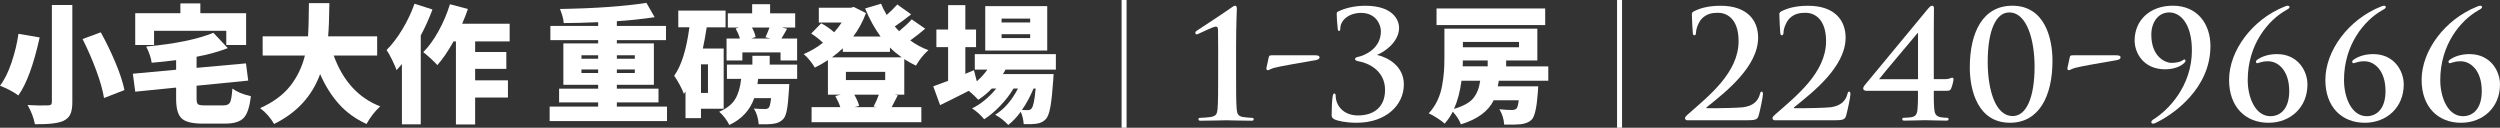 <?xml version="1.0" encoding="UTF-8"?><svg id="_圖層_2" xmlns="http://www.w3.org/2000/svg" viewBox="0 0 1021.98 52.21"><rect x="0" y="0" width="1021.98" height="52.21" fill="#333333" stroke="none"/><defs><style>.cls-1{fill:#fff;}</style></defs><g id="_圖層_1-2"><g><path class="cls-1" d="M7.55,13.82l8.67,1.48c-2.48,11.18-5.39,19.08-8.72,23.71-2.07-1.5-4.57-2.82-7.49-3.98,1.84-2.41,3.42-5.6,4.74-9.56,1.33-3.96,2.26-7.84,2.8-11.65ZM21.21,2.04h8.36V41.7c0,2.18-.27,3.84-.82,5-.54,1.16-1.48,2.06-2.8,2.7-2.14,.99-6.03,1.44-11.67,1.38-.51-2.65-1.51-5.27-3.01-7.85,3.19,.2,5.97,.25,8.31,.15,.61,0,1.04-.11,1.27-.33,.24-.22,.36-.59,.36-1.1V2.04Zm12.54,13.92l7.44-2.75c2.21,3.98,4.21,8.11,6.02,12.41,1.8,4.3,3.02,8.03,3.67,11.19l-8.36,3.26c-.48-3.09-1.54-6.86-3.19-11.32-1.65-4.45-3.51-8.72-5.58-12.8Z"/><path class="cls-1" d="M83.83,43.08h7.55c1.36,0,2.25-.42,2.68-1.25,.42-.83,.74-2.71,.94-5.63,1.84,1.36,4.35,2.4,7.55,3.11-.48,4.35-1.45,7.31-2.91,8.87-1.46,1.56-3.99,2.35-7.6,2.35h-9.18c-4.25,0-7.12-.71-8.62-2.14-1.5-1.43-2.24-4.08-2.24-7.95v-4.64l-16.72,1.68-.97-7.34,17.69-1.63v-3.93c-3.36,.44-6.7,.8-9.99,1.07-.27-1.97-1.02-4.18-2.24-6.63,11.69-1.05,20.85-2.92,27.48-5.61l5.86,6.27c-3.77,1.46-8.02,2.63-12.75,3.52v4.54l20.19-1.83,.92,7.04-21.11,2.09v5.3c0,1.22,.2,1.99,.59,2.29,.39,.31,1.35,.46,2.88,.46ZM62.98,12.59v5.81h-7.7V5.4h18.46V1.38h8.16V5.4h18.71v13h-8.11v-5.81h-29.52Z"/><path class="cls-1" d="M154.15,22.69h-17.74c3.77,10.4,10.11,17.33,19.02,20.8-2.11,1.9-3.98,4.3-5.61,7.19-4.45-2.04-8.2-4.75-11.24-8.13-3.04-3.38-5.62-7.47-7.72-12.26-3.3,9.04-9.57,15.84-18.81,20.39-1.53-2.62-3.43-4.77-5.71-6.47,5.34-2.41,9.43-5.43,12.29-9.05,2.85-3.62,4.86-7.77,6.02-12.47h-17.28v-7.85h18.56c.17-2.01,.29-6.53,.36-13.56h8.36c-.07,6.02-.24,10.54-.51,13.56h20.04v7.85Z"/><path class="cls-1" d="M169.45,1.53l7.34,2.35c-1.39,3.74-2.99,7.27-4.79,10.6V50.83h-7.7V26.21c-.44,.54-1.17,1.36-2.19,2.45-.34-1.02-.94-2.41-1.81-4.18-.87-1.77-1.62-3.11-2.27-4.03,2.28-2.28,4.44-5.11,6.47-8.49,2.04-3.38,3.69-6.86,4.95-10.43Zm38.9,15.4h-14.12v4.33h12.75v6.88h-12.75v4.69h13.41v7.04h-13.41v11.01h-7.85V16.93h-.97c-2.18,3.91-4.38,7.14-6.63,9.69-.61-.71-1.52-1.62-2.73-2.73-1.21-1.1-2.22-1.96-3.03-2.57,2.24-2.24,4.33-5.12,6.27-8.64,1.94-3.52,3.48-7.16,4.64-10.94l7.34,1.94c-.54,1.67-1.33,3.67-2.35,6.02h19.42v7.24Z"/><path class="cls-1" d="M252.17,43.59h20.5v5.91h-47.98v-5.91h19.83v-1.73h-15.96v-5.61h15.96v-1.58h-14.22V17.74h14.22v-1.33h-19.53v-5.81h19.53v-1.53c-5.57,.24-10.27,.36-14.07,.36-.1-1.53-.61-3.45-1.53-5.76,14.31-.24,26.09-1.07,35.33-2.5l3.36,5.86c-5.3,.78-10.45,1.33-15.45,1.63v1.94h20.09v5.81h-20.09v1.33h15.14v16.93h-15.14v1.58h17.03v5.61h-17.03v1.73Zm-14.48-21v1.43h6.83v-1.43h-6.83Zm0,7.24h6.83v-1.43h-6.83v1.43Zm21.82-7.24h-7.34v1.43h7.34v-1.43Zm0,7.24v-1.43h-7.34v1.43h7.34Z"/><path class="cls-1" d="M295.83,44.46h-9.28v3.82h-6.32v-10.86c-.07,.1-.18,.26-.33,.48-.15,.22-.26,.38-.33,.48-.31-.92-.88-2.17-1.73-3.75-.85-1.58-1.6-2.79-2.24-3.65,2.96-4.15,5.03-10.76,6.22-19.83h-4.54V4.33h19.32v6.83h-7.7c-.54,3.43-1.07,6.32-1.58,8.67h8.51v24.62Zm-6.42-6.47v-11.68h-2.85v11.68h2.85Zm25.24-15.19v3.62h11.22v5.81h-15.96c-.03,.61-.12,1.33-.25,2.14h13c-.03,1.09-.08,1.9-.15,2.45-.2,3.57-.48,6.25-.82,8.06-.34,1.8-.83,3.06-1.48,3.77-.99,1.09-2.33,1.73-4.03,1.94-1.29,.2-3.3,.27-6.02,.2-.2-2.52-.87-4.66-1.99-6.42,1.63,.14,3.11,.2,4.44,.2,.78,0,1.33-.17,1.63-.51,.41-.41,.73-1.72,.97-3.93h-6.88c-1.77,4.96-5.17,8.62-10.2,10.96-.37-.85-.97-1.81-1.78-2.88-.82-1.07-1.6-1.91-2.35-2.52,3.13-1.36,5.32-3.1,6.58-5.23,1.26-2.12,2.06-4.87,2.4-8.23h-5.81v-5.81h10.4v-3.62h7.09Zm4.79-7.04h6.42v8.97h-6.78v-3.31h-15.6v3.31h-6.47V15.75h5.46c-.37-1.29-.95-2.65-1.73-4.08l1.33-.41h-4.54V5.46h9.94V1.73h7.34v3.72h10.25v5.81h-5.4l2.09,.51c-.24,.44-.62,1.11-1.15,2.01-.53,.9-.91,1.56-1.15,1.96Zm-4.89-4.49h-7.14c.78,1.46,1.27,2.75,1.48,3.87l-1.78,.61h7.8l-1.99-.51c.85-1.9,1.39-3.23,1.63-3.98Z"/><path class="cls-1" d="M369.66,24.17v14.53h-3.98l1.33,.25c-.68,1.39-1.51,3.01-2.5,4.84h12.13v6.17h-44.87v-6.17h11.73c-.41-1.33-1.09-2.84-2.04-4.54l2.29-.56h-5.3v-14.12c-2.04,1.33-3.82,2.35-5.35,3.06-1.29-2.17-2.8-4.01-4.54-5.51,2.92-1.26,5.54-2.8,7.85-4.64-1.43-1.39-3.03-2.65-4.79-3.77l4.08-4.18c1.94,1.02,3.7,2.24,5.3,3.67,1.15-1.29,2.17-2.62,3.06-3.98h-9.33V3.16h13.05l1.27-.31,4.95,2.5c-1.33,3.57-3.06,6.76-5.2,9.58h11.17c-2.41-3.3-4.52-7.12-6.32-11.47l6.53-1.94c.51,1.33,1.27,2.85,2.29,4.59,1.6-1.39,3.04-2.82,4.33-4.28l5.66,4.03c-2.24,1.8-4.47,3.45-6.68,4.95,.54,.65,1.14,1.29,1.78,1.94,2.31-1.94,4.03-3.55,5.15-4.84l5.51,3.82c-1.77,1.53-3.81,3.13-6.12,4.79,2.31,1.7,4.79,3.03,7.44,3.98-1.9,1.63-3.6,3.74-5.1,6.32-1.43-.65-3.03-1.53-4.79-2.65Zm-25.13-2.96v-1.48c-1.29,1.26-2.77,2.5-4.44,3.72h28.5c-1.87-1.36-3.47-2.7-4.79-4.03v1.78h-19.27Zm17.33,8.16h-16.06v3.36h16.06v-3.36Zm-3.47,14.43l-1.27-.25c.95-1.8,1.67-3.42,2.14-4.84h-10.04c1.05,1.84,1.72,3.37,1.99,4.59l-1.89,.51h9.08Z"/><path class="cls-1" d="M431.62,28.45h-20.55c-.24,.48-.59,1.09-1.07,1.84h20.7c-.03,1.12-.09,1.96-.15,2.5-.34,4.89-.73,8.54-1.17,10.94-.44,2.4-1.02,4-1.73,4.82-.92,1.09-2.18,1.75-3.77,1.99-1.19,.2-2.99,.27-5.4,.2-.14-1.9-.54-3.59-1.22-5.05-1.67,2.28-3.36,4.08-5.1,5.4-1.6-1.73-3.38-3.13-5.35-4.18,3.67-2.24,6.78-5.81,9.33-10.71h-1.84c-1.39,2.38-3.19,4.72-5.4,7.04-2.21,2.31-4.4,4.15-6.58,5.51-1.43-1.77-3.08-3.25-4.95-4.44,3.6-1.77,6.9-4.47,9.89-8.11h-1.83c-1.73,1.8-3.57,3.33-5.51,4.59-.92-1.02-2.21-2.24-3.88-3.67-4.18,2.14-8.09,4.1-11.73,5.86l-2.8-7.7c.75-.24,2.77-.99,6.07-2.24v-13.77h-4.79v-7.19h4.79V2.09h7.04V12.08h4.38v7.19h-4.38v10.91l3.52-1.48,1.17,4.54c1.73-1.53,3.18-3.13,4.33-4.79h-5.15v-6.32h33.14v6.32Zm-3.52-25.95V20.65h-25.34V2.5h25.34Zm-6.98,6.68v-1.58h-11.68v1.58h11.68Zm0,6.37v-1.58h-11.68v1.58h11.68Zm2.24,20.65h-.87c-1.29,3.16-2.87,6.08-4.74,8.77,.68,.03,1.48,.05,2.4,.05,.68,0,1.19-.22,1.53-.66,.71-.78,1.27-3.5,1.68-8.16Z"/><path class="cls-1" d="M458.5,52.21V0h2.04V52.21h-2.04Z"/><path class="cls-1" d="M497.98,21.08c0-3.29-.06-5.92-.06-7.99,0-1.46,0-2.2-.92-2.2-1.16,0-5.74,2.38-7.08,2.93-.31,.12-.61,.24-.85,.24-.18,0-.43-.31-.43-.67s.31-.67,.61-.85c.24-.12,11.9-7.81,14.1-9.4,.49-.37,1.1-.79,1.59-.79,.55,0,.67,.67,.67,1.28,0,.49-.31,6.53-.31,15.87v11.29c0,5.86,0,11.04,.24,13.73,.18,1.95,.49,2.87,2.44,3.3,.92,.18,3.54,.37,4.03,.37,.24,0,.49,.18,.49,.61s-.31,.55-.98,.55c-4.64,0-8.54-.18-10.19-.18-1.4,0-6.53,.18-10.43,.18-.67,0-.98-.12-.98-.55s.24-.61,.49-.61c.67,0,3.72-.18,4.88-.43,1.89-.43,2.26-1.28,2.44-3.23,.24-2.68,.24-7.87,.24-13.73v-9.7Z"/><path class="cls-1" d="M537.46,22.6c1.1,0,1.95,.12,1.95,.85,0,.85-1.04,1.1-2.75,1.34-2.44,.43-13.61,2.32-15.74,2.93-1.22,.31-2.2,.98-2.69,.98s-.61-.49-.49-1.1l.92-4.21c.18-.73,.43-.79,1.46-.79h17.33Z"/><path class="cls-1" d="M545.4,48.72c-.92-.55-1.04-.98-1.04-1.71,0-2.87,.18-6.29,.43-7.63,.12-.73,.31-1.16,.67-1.16s.55,.37,.55,.85c0,3.91,2.99,8.12,9.15,8.12s11.04-3.17,11.04-10.43c0-8.18-7.32-11.04-10.31-11.59-1.59-.31-1.95-.55-1.95-1.04,0-.43,.43-.73,1.1-.85,2.75-.55,9.46-3.36,9.46-10.5,0-2.56-1.89-7.51-8.12-7.51-4.82,0-8.48,2.87-8.48,6.47,0,.73-.24,.92-.55,.92-.24,0-.43-.18-.49-.85-.24-1.95-.43-4.7-.43-6.1,0-.55,.06-.79,.85-1.16,2.08-.92,5.74-2.2,10.8-2.2,11.72,0,13.85,6.16,13.85,9.03,0,5.98-6.47,10.13-8.91,10.98v.12c4.52,1.04,10.86,4.64,10.86,12.02,0,8.54-7.38,15.68-19.28,15.68-4.33,0-7.81-.73-9.21-1.46Z"/><path class="cls-1" d="M632.94,32.99h-20.24c-.1,.68-.24,1.44-.41,2.29h16.52c-.03,1.12-.08,1.95-.15,2.5-.44,6.08-1.26,9.77-2.45,11.06-1.02,1.05-2.52,1.7-4.49,1.94-1.56,.17-3.84,.22-6.83,.15-.1-2.18-.75-4.27-1.94-6.27,2.07,.2,3.79,.31,5.15,.31,.71,0,1.31-.19,1.79-.56,.41-.34,.73-1.48,.97-3.42h-10.25c-2.18,4.49-6.65,7.77-13.41,9.84-.61-1.7-1.72-3.43-3.31-5.2-.85,1.73-1.96,3.36-3.31,4.89-.71-.65-1.75-1.41-3.11-2.29-1.36-.88-2.5-1.51-3.42-1.89,1.43-1.53,2.6-3.25,3.52-5.17,.92-1.92,1.57-3.98,1.96-6.17,.39-2.19,.64-4.11,.76-5.76,.12-1.65,.18-3.54,.18-5.68V11.73h37.98v13h-12.75v2.4h17.23v5.86Zm-1.28-29.52v6.78h-44.41V3.47h44.41Zm-26.56,29.52h-7.65c-.58,4.42-1.6,8.26-3.06,11.52,3.81-1.12,6.44-2.58,7.9-4.38,1.46-1.8,2.4-4.18,2.8-7.14Zm3.06-5.86v-2.4h-10.15c0,.24,0,.63-.03,1.17-.02,.54-.03,.95-.03,1.22h10.2Zm12.8-9.99h-22.94v2.19h22.94v-2.19Z"/><path class="cls-1" d="M661.04,52.21V0h2.04V52.21h-2.04Z"/><path class="cls-1" d="M689.66,49.15c-.43,0-.85-.37-.85-.85s.61-1.04,1.22-1.59c8.54-7.51,20.69-17.02,20.69-29.9,0-9.64-5.31-11.59-8.36-11.59-2.62,0-4.64,.49-6.47,2.2-1.46,1.4-2.56,4.27-2.56,5.86,0,.61-.18,1.16-.79,1.16-.31,0-.49-.43-.55-1.16-.06-.55-.37-5.61-.37-7.38,0-.55,.06-.79,.73-1.22,2.38-1.22,5.67-2.32,11.04-2.32,10.74,0,15.32,5.86,15.32,13,0,11.84-13.12,22.15-20.99,28.44-.31,.24-.18,.43,.12,.43h4.15c1.04,0,8.24-.12,10.5-.37,4.21-.55,6.22-2.56,6.96-5.43,.18-.73,.37-.98,.73-.98,.43,0,.49,.55,.49,1.16,0,.98-1.16,6.65-1.77,8.73-.49,1.65-1.46,1.83-5.31,1.83h-23.92Z"/><path class="cls-1" d="M725.42,49.15c-.43,0-.85-.37-.85-.85s.61-1.04,1.22-1.59c8.54-7.51,20.69-17.02,20.69-29.9,0-9.64-5.31-11.59-8.36-11.59-2.62,0-4.64,.49-6.47,2.2-1.46,1.4-2.56,4.27-2.56,5.86,0,.61-.18,1.16-.79,1.16-.31,0-.49-.43-.55-1.16-.06-.55-.37-5.61-.37-7.38,0-.55,.06-.79,.73-1.22,2.38-1.22,5.67-2.32,11.04-2.32,10.74,0,15.32,5.86,15.32,13,0,11.84-13.12,22.15-20.99,28.44-.31,.24-.18,.43,.12,.43h4.15c1.04,0,8.24-.12,10.5-.37,4.21-.55,6.22-2.56,6.96-5.43,.18-.73,.37-.98,.73-.98,.43,0,.49,.55,.49,1.16,0,.98-1.16,6.65-1.77,8.73-.49,1.65-1.46,1.83-5.31,1.83h-23.92Z"/><path class="cls-1" d="M763.19,37.13c-.73,0-1.53-.24-1.53-.92,0-.73,.55-1.28,.79-1.59,.43-.49,25.32-30.57,25.81-31.18,.49-.55,.98-1.1,1.59-1.1,.55,0,.73,.43,.73,1.04,0,.92-.06,5.19-.06,9.15v19.83h4.7c1.65,0,2.44-.61,2.81-.61,.31,0,.55,.24,.55,.73,0,.55-.61,3.05-1.04,3.84-.3,.55-.61,.79-1.65,.79h-5.37c0,1.95-.06,4.7,.18,7.38,.18,1.89,.55,2.99,2.56,3.42,.85,.18,2.13,.24,2.75,.24,.31,0,.55,.18,.55,.61s-.31,.55-.98,.55c-3.42,0-7.32-.18-8.6-.18-1.71,0-5,.18-8.36,.18-.67,0-.98-.12-.98-.55s.18-.61,.49-.61c.55,0,1.89-.06,2.87-.18,2.32-.24,2.75-1.59,2.87-3.48,.24-2.68,.18-5.43,.18-7.38h-20.87Zm20.87-23.61h-.18c-1.4,1.77-13.67,16.11-15.74,18.86h15.93V13.51Z"/><path class="cls-1" d="M821.65,50.18c-13.12,0-16.41-13.24-16.41-22.58,0-14.46,5.37-25.26,17.39-25.26,13.24,0,16.41,13.24,16.41,22.52,0,14.52-5.55,25.32-17.39,25.32Zm-.3-45.09c-5.31,0-8.79,7.08-8.79,20.2,0,10.68,2.81,22.15,10.25,22.15,5.37,0,8.91-7.2,8.91-20.2,0-10.56-2.99-22.15-10.37-22.15Z"/><path class="cls-1" d="M864.91,22.6c1.1,0,1.95,.12,1.95,.85,0,.85-1.04,1.1-2.75,1.34-2.44,.43-13.61,2.32-15.74,2.93-1.22,.31-2.2,.98-2.69,.98s-.61-.49-.49-1.1l.92-4.21c.18-.73,.43-.79,1.46-.79h17.33Z"/><path class="cls-1" d="M903.6,18.94c0,17.09-14.95,27.83-22.52,31.36-.31,.18-.61,.24-1.1,.24-.24,0-.55-.31-.55-.61,0-.43,.43-.79,.73-1.04,6.35-3.84,15.87-13.85,15.87-28.25,0-10.8-4.58-15.56-9.27-15.56-4.39,0-7.32,3.91-7.32,9.09,0,9.34,6.04,11.53,8.12,11.53s3.36-.37,4.15-.73c.67-.37,.98-.67,1.22-.67s.49,.24,.49,.55c0,.18-.18,.55-.3,.67-1.77,1.89-4.94,2.81-8.05,2.81-8.79,0-12.45-6.65-12.45-11.78,0-8.24,6.22-14.22,15.62-14.22,9.95,0,15.38,7.32,15.38,16.6Z"/><path class="cls-1" d="M911.23,32.67c0-11.9,9.4-24.65,22.64-29.96,.55-.24,1.04-.37,1.34-.37,.37,0,.73,.18,.73,.55,0,.55-.85,.98-1.53,1.34-7.14,4.03-15.56,13.91-15.56,28.5,0,7.14,3.11,14.77,9.28,14.77,4.21,0,7.69-3.17,7.69-10.25,0-8.48-4.58-12.2-8.6-12.2-1.53,0-2.32,.18-3.17,.43-.49,.12-1.04,.37-1.34,.37-.24,0-.49-.18-.49-.61s.3-.67,.67-.92c1.83-1.28,4.58-2.2,7.93-2.2,8.6,0,12.45,6.96,12.45,12.39,0,9.46-7.02,15.68-15.93,15.68-9.4,0-16.11-6.47-16.11-17.51Z"/><path class="cls-1" d="M950.59,32.67c0-11.9,9.4-24.65,22.64-29.96,.55-.24,1.04-.37,1.34-.37,.37,0,.73,.18,.73,.55,0,.55-.85,.98-1.53,1.34-7.14,4.03-15.56,13.91-15.56,28.5,0,7.14,3.11,14.77,9.28,14.77,4.21,0,7.69-3.17,7.69-10.25,0-8.48-4.58-12.2-8.6-12.2-1.53,0-2.32,.18-3.17,.43-.49,.12-1.04,.37-1.34,.37-.24,0-.49-.18-.49-.61s.3-.67,.67-.92c1.83-1.28,4.58-2.2,7.93-2.2,8.6,0,12.45,6.96,12.45,12.39,0,9.46-7.02,15.68-15.93,15.68-9.4,0-16.11-6.47-16.11-17.51Z"/><path class="cls-1" d="M989.94,32.67c0-11.9,9.4-24.65,22.64-29.96,.55-.24,1.04-.37,1.34-.37,.37,0,.73,.18,.73,.55,0,.55-.85,.98-1.53,1.34-7.14,4.03-15.56,13.91-15.56,28.5,0,7.14,3.11,14.77,9.28,14.77,4.21,0,7.69-3.17,7.69-10.25,0-8.48-4.58-12.2-8.6-12.2-1.53,0-2.32,.18-3.17,.43-.49,.12-1.04,.37-1.34,.37-.24,0-.49-.18-.49-.61s.3-.67,.67-.92c1.83-1.28,4.58-2.2,7.93-2.2,8.6,0,12.45,6.96,12.45,12.39,0,9.46-7.02,15.68-15.93,15.68-9.4,0-16.11-6.47-16.11-17.51Z"/></g></g></svg>